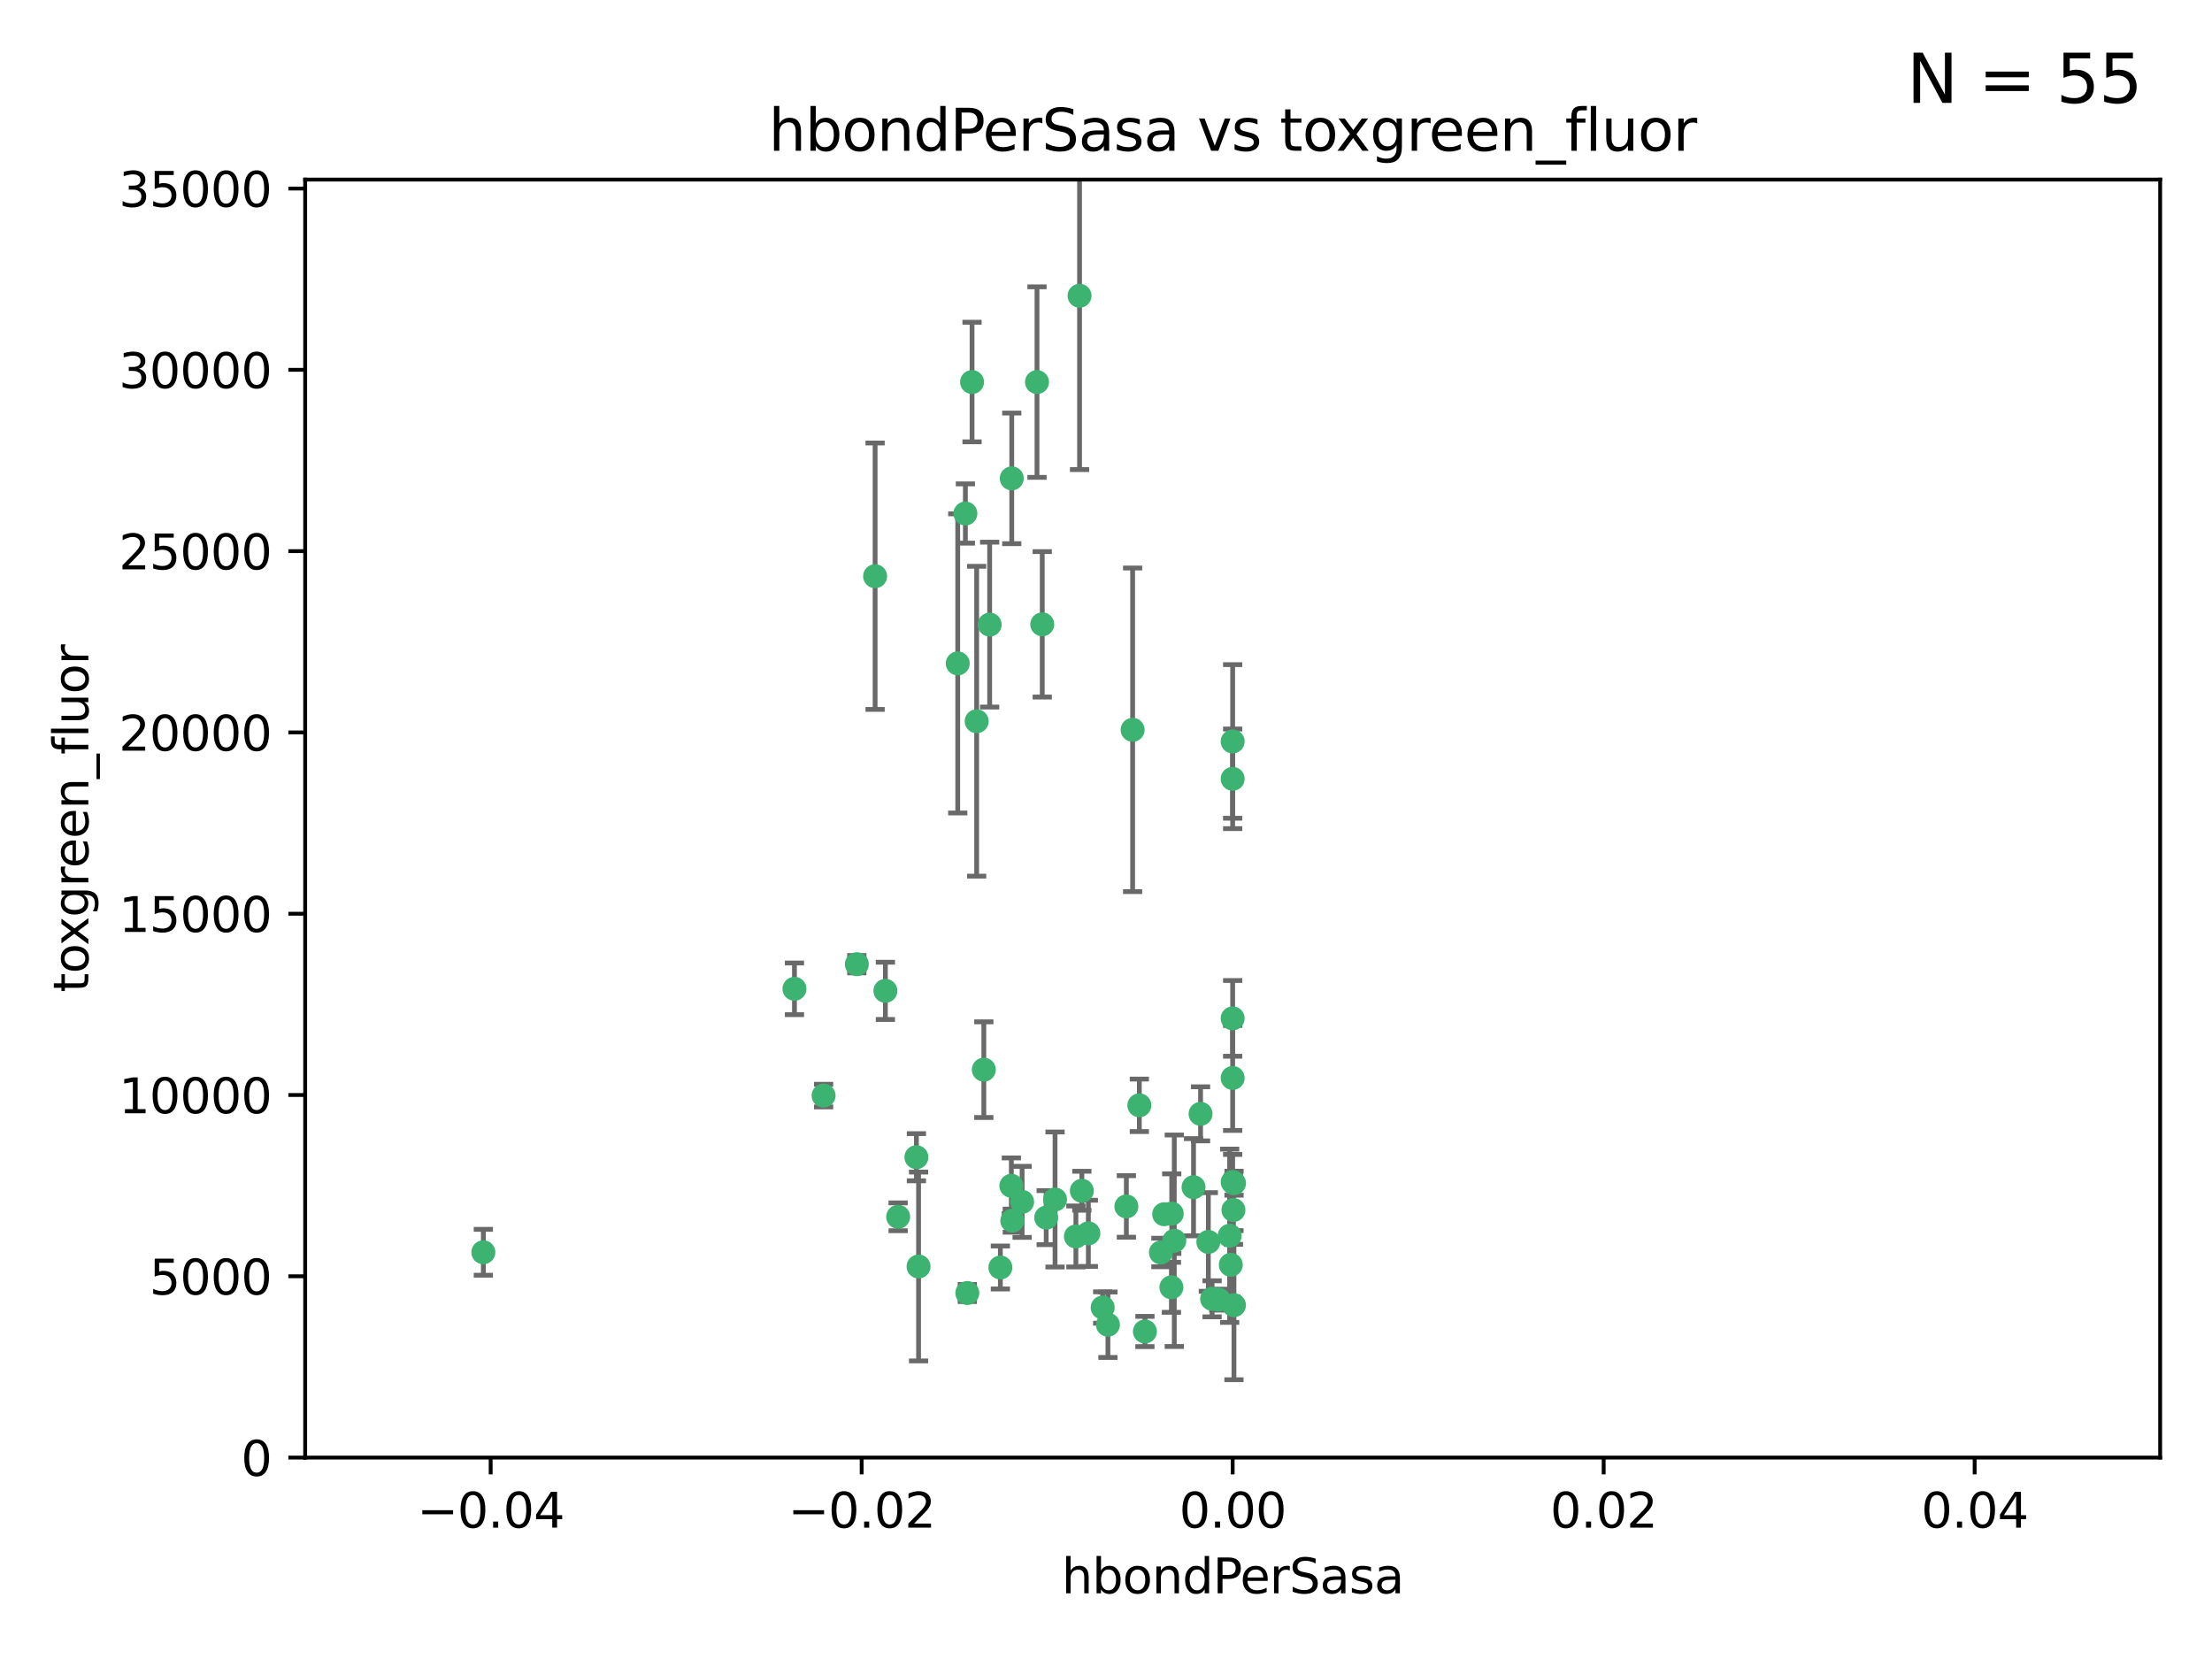 <?xml version="1.0" encoding="utf-8" standalone="no"?>
<!DOCTYPE svg PUBLIC "-//W3C//DTD SVG 1.1//EN"
  "http://www.w3.org/Graphics/SVG/1.1/DTD/svg11.dtd">
<svg xmlns:xlink="http://www.w3.org/1999/xlink" width="460.8pt" height="345.6pt" viewBox="0 0 460.8 345.6" xmlns="http://www.w3.org/2000/svg" version="1.1">
 <defs>
  <style type="text/css">*{stroke-linejoin: round; stroke-linecap: butt}</style>
 </defs>
 <g id="figure_1">
  <g id="patch_1">
   <path d="M 0 345.6 
L 460.8 345.6 
L 460.8 0 
L 0 0 
z
" style="fill: #ffffff"/>
  </g>
  <g id="axes_1">
   <g id="patch_2">
    <path d="M 63.571 303.64 
L 450 303.64 
L 450 37.411 
L 63.571 37.411 
z
" style="fill: #ffffff"/>
   </g>
   <g id="PathCollection_1">
    <defs>
     <path id="m00fb3d7ba0" d="M 0 1.118 
C 0.297 1.118 0.581 1 0.791 0.791 
C 1 0.581 1.118 0.297 1.118 0 
C 1.118 -0.297 1 -0.581 0.791 -0.791 
C 0.581 -1 0.297 -1.118 0 -1.118 
C -0.297 -1.118 -0.581 -1 -0.791 -0.791 
C -1 -0.581 -1.118 -0.297 -1.118 0 
C -1.118 0.297 -1 0.581 -0.791 0.791 
C -0.581 1 -0.297 1.118 0 1.118 
z
" style="stroke: #3cb371"/>
    </defs>
    <g clip-path="url(#pf00146cb17)">
     <use xlink:href="#m00fb3d7ba0" x="216.026" y="79.593" style="fill: #3cb371; stroke: #3cb371"/>
     <use xlink:href="#m00fb3d7ba0" x="224.89" y="61.614" style="fill: #3cb371; stroke: #3cb371"/>
     <use xlink:href="#m00fb3d7ba0" x="100.691" y="260.87" style="fill: #3cb371; stroke: #3cb371"/>
     <use xlink:href="#m00fb3d7ba0" x="206.164" y="130.114" style="fill: #3cb371; stroke: #3cb371"/>
     <use xlink:href="#m00fb3d7ba0" x="199.515" y="138.203" style="fill: #3cb371; stroke: #3cb371"/>
     <use xlink:href="#m00fb3d7ba0" x="201.107" y="106.972" style="fill: #3cb371; stroke: #3cb371"/>
     <use xlink:href="#m00fb3d7ba0" x="210.768" y="99.654" style="fill: #3cb371; stroke: #3cb371"/>
     <use xlink:href="#m00fb3d7ba0" x="241.838" y="260.914" style="fill: #3cb371; stroke: #3cb371"/>
     <use xlink:href="#m00fb3d7ba0" x="217.118" y="130.059" style="fill: #3cb371; stroke: #3cb371"/>
     <use xlink:href="#m00fb3d7ba0" x="202.496" y="79.585" style="fill: #3cb371; stroke: #3cb371"/>
     <use xlink:href="#m00fb3d7ba0" x="184.442" y="206.41" style="fill: #3cb371; stroke: #3cb371"/>
     <use xlink:href="#m00fb3d7ba0" x="182.301" y="120.034" style="fill: #3cb371; stroke: #3cb371"/>
     <use xlink:href="#m00fb3d7ba0" x="210.682" y="247.024" style="fill: #3cb371; stroke: #3cb371"/>
     <use xlink:href="#m00fb3d7ba0" x="165.501" y="205.988" style="fill: #3cb371; stroke: #3cb371"/>
     <use xlink:href="#m00fb3d7ba0" x="201.512" y="269.359" style="fill: #3cb371; stroke: #3cb371"/>
     <use xlink:href="#m00fb3d7ba0" x="244.095" y="252.825" style="fill: #3cb371; stroke: #3cb371"/>
     <use xlink:href="#m00fb3d7ba0" x="242.524" y="252.947" style="fill: #3cb371; stroke: #3cb371"/>
     <use xlink:href="#m00fb3d7ba0" x="190.904" y="241.067" style="fill: #3cb371; stroke: #3cb371"/>
     <use xlink:href="#m00fb3d7ba0" x="208.395" y="264.042" style="fill: #3cb371; stroke: #3cb371"/>
     <use xlink:href="#m00fb3d7ba0" x="237.346" y="230.255" style="fill: #3cb371; stroke: #3cb371"/>
     <use xlink:href="#m00fb3d7ba0" x="252.503" y="270.567" style="fill: #3cb371; stroke: #3cb371"/>
     <use xlink:href="#m00fb3d7ba0" x="256.948" y="252.069" style="fill: #3cb371; stroke: #3cb371"/>
     <use xlink:href="#m00fb3d7ba0" x="219.786" y="249.877" style="fill: #3cb371; stroke: #3cb371"/>
     <use xlink:href="#m00fb3d7ba0" x="244.027" y="268.169" style="fill: #3cb371; stroke: #3cb371"/>
     <use xlink:href="#m00fb3d7ba0" x="256.397" y="263.481" style="fill: #3cb371; stroke: #3cb371"/>
     <use xlink:href="#m00fb3d7ba0" x="238.508" y="277.375" style="fill: #3cb371; stroke: #3cb371"/>
     <use xlink:href="#m00fb3d7ba0" x="234.644" y="251.323" style="fill: #3cb371; stroke: #3cb371"/>
     <use xlink:href="#m00fb3d7ba0" x="253.875" y="270.746" style="fill: #3cb371; stroke: #3cb371"/>
     <use xlink:href="#m00fb3d7ba0" x="229.709" y="272.382" style="fill: #3cb371; stroke: #3cb371"/>
     <use xlink:href="#m00fb3d7ba0" x="204.948" y="222.83" style="fill: #3cb371; stroke: #3cb371"/>
     <use xlink:href="#m00fb3d7ba0" x="191.354" y="263.833" style="fill: #3cb371; stroke: #3cb371"/>
     <use xlink:href="#m00fb3d7ba0" x="212.925" y="250.369" style="fill: #3cb371; stroke: #3cb371"/>
     <use xlink:href="#m00fb3d7ba0" x="203.457" y="150.246" style="fill: #3cb371; stroke: #3cb371"/>
     <use xlink:href="#m00fb3d7ba0" x="244.625" y="258.47" style="fill: #3cb371; stroke: #3cb371"/>
     <use xlink:href="#m00fb3d7ba0" x="178.492" y="200.861" style="fill: #3cb371; stroke: #3cb371"/>
     <use xlink:href="#m00fb3d7ba0" x="217.943" y="253.655" style="fill: #3cb371; stroke: #3cb371"/>
     <use xlink:href="#m00fb3d7ba0" x="187.102" y="253.482" style="fill: #3cb371; stroke: #3cb371"/>
     <use xlink:href="#m00fb3d7ba0" x="235.946" y="152.035" style="fill: #3cb371; stroke: #3cb371"/>
     <use xlink:href="#m00fb3d7ba0" x="230.801" y="275.967" style="fill: #3cb371; stroke: #3cb371"/>
     <use xlink:href="#m00fb3d7ba0" x="256.786" y="212.147" style="fill: #3cb371; stroke: #3cb371"/>
     <use xlink:href="#m00fb3d7ba0" x="224.129" y="257.576" style="fill: #3cb371; stroke: #3cb371"/>
     <use xlink:href="#m00fb3d7ba0" x="225.369" y="248.058" style="fill: #3cb371; stroke: #3cb371"/>
     <use xlink:href="#m00fb3d7ba0" x="257.056" y="271.896" style="fill: #3cb371; stroke: #3cb371"/>
     <use xlink:href="#m00fb3d7ba0" x="226.725" y="256.929" style="fill: #3cb371; stroke: #3cb371"/>
     <use xlink:href="#m00fb3d7ba0" x="256.786" y="224.561" style="fill: #3cb371; stroke: #3cb371"/>
     <use xlink:href="#m00fb3d7ba0" x="210.881" y="254.285" style="fill: #3cb371; stroke: #3cb371"/>
     <use xlink:href="#m00fb3d7ba0" x="256.159" y="257.429" style="fill: #3cb371; stroke: #3cb371"/>
     <use xlink:href="#m00fb3d7ba0" x="250.099" y="232.035" style="fill: #3cb371; stroke: #3cb371"/>
     <use xlink:href="#m00fb3d7ba0" x="256.786" y="154.457" style="fill: #3cb371; stroke: #3cb371"/>
     <use xlink:href="#m00fb3d7ba0" x="251.718" y="258.72" style="fill: #3cb371; stroke: #3cb371"/>
     <use xlink:href="#m00fb3d7ba0" x="256.786" y="246.235" style="fill: #3cb371; stroke: #3cb371"/>
     <use xlink:href="#m00fb3d7ba0" x="248.636" y="247.319" style="fill: #3cb371; stroke: #3cb371"/>
     <use xlink:href="#m00fb3d7ba0" x="257.069" y="246.485" style="fill: #3cb371; stroke: #3cb371"/>
     <use xlink:href="#m00fb3d7ba0" x="171.569" y="228.234" style="fill: #3cb371; stroke: #3cb371"/>
     <use xlink:href="#m00fb3d7ba0" x="256.786" y="162.243" style="fill: #3cb371; stroke: #3cb371"/>
    </g>
   </g>
   <g id="matplotlib.axis_1">
    <g id="xtick_1">
     <g id="line2d_1">
      <defs>
       <path id="m44a593a94a" d="M 0 0 
L 0 3.5 
" style="stroke: #000000; stroke-width: 0.8"/>
      </defs>
      <g>
       <use xlink:href="#m44a593a94a" x="102.214" y="303.64" style="stroke: #000000; stroke-width: 0.8"/>
      </g>
     </g>
     <g id="text_1">
      <!-- −0.04 -->
      <g transform="translate(86.891 318.238)scale(0.1 -0.1)">
       <defs>
        <path id="DejaVuSans-2212" d="M 678 2272 
L 4684 2272 
L 4684 1741 
L 678 1741 
L 678 2272 
z
" transform="scale(0.016)"/>
        <path id="DejaVuSans-30" d="M 2034 4250 
Q 1547 4250 1301 3770 
Q 1056 3291 1056 2328 
Q 1056 1369 1301 889 
Q 1547 409 2034 409 
Q 2525 409 2770 889 
Q 3016 1369 3016 2328 
Q 3016 3291 2770 3770 
Q 2525 4250 2034 4250 
z
M 2034 4750 
Q 2819 4750 3233 4129 
Q 3647 3509 3647 2328 
Q 3647 1150 3233 529 
Q 2819 -91 2034 -91 
Q 1250 -91 836 529 
Q 422 1150 422 2328 
Q 422 3509 836 4129 
Q 1250 4750 2034 4750 
z
" transform="scale(0.016)"/>
        <path id="DejaVuSans-2e" d="M 684 794 
L 1344 794 
L 1344 0 
L 684 0 
L 684 794 
z
" transform="scale(0.016)"/>
        <path id="DejaVuSans-34" d="M 2419 4116 
L 825 1625 
L 2419 1625 
L 2419 4116 
z
M 2253 4666 
L 3047 4666 
L 3047 1625 
L 3713 1625 
L 3713 1100 
L 3047 1100 
L 3047 0 
L 2419 0 
L 2419 1100 
L 313 1100 
L 313 1709 
L 2253 4666 
z
" transform="scale(0.016)"/>
       </defs>
       <use xlink:href="#DejaVuSans-2212"/>
       <use xlink:href="#DejaVuSans-30" x="83.789"/>
       <use xlink:href="#DejaVuSans-2e" x="147.412"/>
       <use xlink:href="#DejaVuSans-30" x="179.199"/>
       <use xlink:href="#DejaVuSans-34" x="242.822"/>
      </g>
     </g>
    </g>
    <g id="xtick_2">
     <g id="line2d_2">
      <g>
       <use xlink:href="#m44a593a94a" x="179.5" y="303.64" style="stroke: #000000; stroke-width: 0.8"/>
      </g>
     </g>
     <g id="text_2">
      <!-- −0.02 -->
      <g transform="translate(164.177 318.238)scale(0.1 -0.1)">
       <defs>
        <path id="DejaVuSans-32" d="M 1228 531 
L 3431 531 
L 3431 0 
L 469 0 
L 469 531 
Q 828 903 1448 1529 
Q 2069 2156 2228 2338 
Q 2531 2678 2651 2914 
Q 2772 3150 2772 3378 
Q 2772 3750 2511 3984 
Q 2250 4219 1831 4219 
Q 1534 4219 1204 4116 
Q 875 4013 500 3803 
L 500 4441 
Q 881 4594 1212 4672 
Q 1544 4750 1819 4750 
Q 2544 4750 2975 4387 
Q 3406 4025 3406 3419 
Q 3406 3131 3298 2873 
Q 3191 2616 2906 2266 
Q 2828 2175 2409 1742 
Q 1991 1309 1228 531 
z
" transform="scale(0.016)"/>
       </defs>
       <use xlink:href="#DejaVuSans-2212"/>
       <use xlink:href="#DejaVuSans-30" x="83.789"/>
       <use xlink:href="#DejaVuSans-2e" x="147.412"/>
       <use xlink:href="#DejaVuSans-30" x="179.199"/>
       <use xlink:href="#DejaVuSans-32" x="242.822"/>
      </g>
     </g>
    </g>
    <g id="xtick_3">
     <g id="line2d_3">
      <g>
       <use xlink:href="#m44a593a94a" x="256.786" y="303.64" style="stroke: #000000; stroke-width: 0.8"/>
      </g>
     </g>
     <g id="text_3">
      <!-- 0.00 -->
      <g transform="translate(245.653 318.238)scale(0.1 -0.1)">
       <use xlink:href="#DejaVuSans-30"/>
       <use xlink:href="#DejaVuSans-2e" x="63.623"/>
       <use xlink:href="#DejaVuSans-30" x="95.41"/>
       <use xlink:href="#DejaVuSans-30" x="159.033"/>
      </g>
     </g>
    </g>
    <g id="xtick_4">
     <g id="line2d_4">
      <g>
       <use xlink:href="#m44a593a94a" x="334.071" y="303.64" style="stroke: #000000; stroke-width: 0.8"/>
      </g>
     </g>
     <g id="text_4">
      <!-- 0.02 -->
      <g transform="translate(322.939 318.238)scale(0.1 -0.1)">
       <use xlink:href="#DejaVuSans-30"/>
       <use xlink:href="#DejaVuSans-2e" x="63.623"/>
       <use xlink:href="#DejaVuSans-30" x="95.41"/>
       <use xlink:href="#DejaVuSans-32" x="159.033"/>
      </g>
     </g>
    </g>
    <g id="xtick_5">
     <g id="line2d_5">
      <g>
       <use xlink:href="#m44a593a94a" x="411.357" y="303.64" style="stroke: #000000; stroke-width: 0.8"/>
      </g>
     </g>
     <g id="text_5">
      <!-- 0.04 -->
      <g transform="translate(400.224 318.238)scale(0.1 -0.1)">
       <use xlink:href="#DejaVuSans-30"/>
       <use xlink:href="#DejaVuSans-2e" x="63.623"/>
       <use xlink:href="#DejaVuSans-30" x="95.41"/>
       <use xlink:href="#DejaVuSans-34" x="159.033"/>
      </g>
     </g>
    </g>
    <g id="text_6">
     <!-- hbondPerSasa -->
     <g transform="translate(221.168 331.917)scale(0.1 -0.1)">
      <defs>
       <path id="DejaVuSans-68" d="M 3513 2113 
L 3513 0 
L 2938 0 
L 2938 2094 
Q 2938 2591 2744 2837 
Q 2550 3084 2163 3084 
Q 1697 3084 1428 2787 
Q 1159 2491 1159 1978 
L 1159 0 
L 581 0 
L 581 4863 
L 1159 4863 
L 1159 2956 
Q 1366 3272 1645 3428 
Q 1925 3584 2291 3584 
Q 2894 3584 3203 3211 
Q 3513 2838 3513 2113 
z
" transform="scale(0.016)"/>
       <path id="DejaVuSans-62" d="M 3116 1747 
Q 3116 2381 2855 2742 
Q 2594 3103 2138 3103 
Q 1681 3103 1420 2742 
Q 1159 2381 1159 1747 
Q 1159 1113 1420 752 
Q 1681 391 2138 391 
Q 2594 391 2855 752 
Q 3116 1113 3116 1747 
z
M 1159 2969 
Q 1341 3281 1617 3432 
Q 1894 3584 2278 3584 
Q 2916 3584 3314 3078 
Q 3713 2572 3713 1747 
Q 3713 922 3314 415 
Q 2916 -91 2278 -91 
Q 1894 -91 1617 61 
Q 1341 213 1159 525 
L 1159 0 
L 581 0 
L 581 4863 
L 1159 4863 
L 1159 2969 
z
" transform="scale(0.016)"/>
       <path id="DejaVuSans-6f" d="M 1959 3097 
Q 1497 3097 1228 2736 
Q 959 2375 959 1747 
Q 959 1119 1226 758 
Q 1494 397 1959 397 
Q 2419 397 2687 759 
Q 2956 1122 2956 1747 
Q 2956 2369 2687 2733 
Q 2419 3097 1959 3097 
z
M 1959 3584 
Q 2709 3584 3137 3096 
Q 3566 2609 3566 1747 
Q 3566 888 3137 398 
Q 2709 -91 1959 -91 
Q 1206 -91 779 398 
Q 353 888 353 1747 
Q 353 2609 779 3096 
Q 1206 3584 1959 3584 
z
" transform="scale(0.016)"/>
       <path id="DejaVuSans-6e" d="M 3513 2113 
L 3513 0 
L 2938 0 
L 2938 2094 
Q 2938 2591 2744 2837 
Q 2550 3084 2163 3084 
Q 1697 3084 1428 2787 
Q 1159 2491 1159 1978 
L 1159 0 
L 581 0 
L 581 3500 
L 1159 3500 
L 1159 2956 
Q 1366 3272 1645 3428 
Q 1925 3584 2291 3584 
Q 2894 3584 3203 3211 
Q 3513 2838 3513 2113 
z
" transform="scale(0.016)"/>
       <path id="DejaVuSans-64" d="M 2906 2969 
L 2906 4863 
L 3481 4863 
L 3481 0 
L 2906 0 
L 2906 525 
Q 2725 213 2448 61 
Q 2172 -91 1784 -91 
Q 1150 -91 751 415 
Q 353 922 353 1747 
Q 353 2572 751 3078 
Q 1150 3584 1784 3584 
Q 2172 3584 2448 3432 
Q 2725 3281 2906 2969 
z
M 947 1747 
Q 947 1113 1208 752 
Q 1469 391 1925 391 
Q 2381 391 2643 752 
Q 2906 1113 2906 1747 
Q 2906 2381 2643 2742 
Q 2381 3103 1925 3103 
Q 1469 3103 1208 2742 
Q 947 2381 947 1747 
z
" transform="scale(0.016)"/>
       <path id="DejaVuSans-50" d="M 1259 4147 
L 1259 2394 
L 2053 2394 
Q 2494 2394 2734 2622 
Q 2975 2850 2975 3272 
Q 2975 3691 2734 3919 
Q 2494 4147 2053 4147 
L 1259 4147 
z
M 628 4666 
L 2053 4666 
Q 2838 4666 3239 4311 
Q 3641 3956 3641 3272 
Q 3641 2581 3239 2228 
Q 2838 1875 2053 1875 
L 1259 1875 
L 1259 0 
L 628 0 
L 628 4666 
z
" transform="scale(0.016)"/>
       <path id="DejaVuSans-65" d="M 3597 1894 
L 3597 1613 
L 953 1613 
Q 991 1019 1311 708 
Q 1631 397 2203 397 
Q 2534 397 2845 478 
Q 3156 559 3463 722 
L 3463 178 
Q 3153 47 2828 -22 
Q 2503 -91 2169 -91 
Q 1331 -91 842 396 
Q 353 884 353 1716 
Q 353 2575 817 3079 
Q 1281 3584 2069 3584 
Q 2775 3584 3186 3129 
Q 3597 2675 3597 1894 
z
M 3022 2063 
Q 3016 2534 2758 2815 
Q 2500 3097 2075 3097 
Q 1594 3097 1305 2825 
Q 1016 2553 972 2059 
L 3022 2063 
z
" transform="scale(0.016)"/>
       <path id="DejaVuSans-72" d="M 2631 2963 
Q 2534 3019 2420 3045 
Q 2306 3072 2169 3072 
Q 1681 3072 1420 2755 
Q 1159 2438 1159 1844 
L 1159 0 
L 581 0 
L 581 3500 
L 1159 3500 
L 1159 2956 
Q 1341 3275 1631 3429 
Q 1922 3584 2338 3584 
Q 2397 3584 2469 3576 
Q 2541 3569 2628 3553 
L 2631 2963 
z
" transform="scale(0.016)"/>
       <path id="DejaVuSans-53" d="M 3425 4513 
L 3425 3897 
Q 3066 4069 2747 4153 
Q 2428 4238 2131 4238 
Q 1616 4238 1336 4038 
Q 1056 3838 1056 3469 
Q 1056 3159 1242 3001 
Q 1428 2844 1947 2747 
L 2328 2669 
Q 3034 2534 3370 2195 
Q 3706 1856 3706 1288 
Q 3706 609 3251 259 
Q 2797 -91 1919 -91 
Q 1588 -91 1214 -16 
Q 841 59 441 206 
L 441 856 
Q 825 641 1194 531 
Q 1563 422 1919 422 
Q 2459 422 2753 634 
Q 3047 847 3047 1241 
Q 3047 1584 2836 1778 
Q 2625 1972 2144 2069 
L 1759 2144 
Q 1053 2284 737 2584 
Q 422 2884 422 3419 
Q 422 4038 858 4394 
Q 1294 4750 2059 4750 
Q 2388 4750 2728 4690 
Q 3069 4631 3425 4513 
z
" transform="scale(0.016)"/>
       <path id="DejaVuSans-61" d="M 2194 1759 
Q 1497 1759 1228 1600 
Q 959 1441 959 1056 
Q 959 750 1161 570 
Q 1363 391 1709 391 
Q 2188 391 2477 730 
Q 2766 1069 2766 1631 
L 2766 1759 
L 2194 1759 
z
M 3341 1997 
L 3341 0 
L 2766 0 
L 2766 531 
Q 2569 213 2275 61 
Q 1981 -91 1556 -91 
Q 1019 -91 701 211 
Q 384 513 384 1019 
Q 384 1609 779 1909 
Q 1175 2209 1959 2209 
L 2766 2209 
L 2766 2266 
Q 2766 2663 2505 2880 
Q 2244 3097 1772 3097 
Q 1472 3097 1187 3025 
Q 903 2953 641 2809 
L 641 3341 
Q 956 3463 1253 3523 
Q 1550 3584 1831 3584 
Q 2591 3584 2966 3190 
Q 3341 2797 3341 1997 
z
" transform="scale(0.016)"/>
       <path id="DejaVuSans-73" d="M 2834 3397 
L 2834 2853 
Q 2591 2978 2328 3040 
Q 2066 3103 1784 3103 
Q 1356 3103 1142 2972 
Q 928 2841 928 2578 
Q 928 2378 1081 2264 
Q 1234 2150 1697 2047 
L 1894 2003 
Q 2506 1872 2764 1633 
Q 3022 1394 3022 966 
Q 3022 478 2636 193 
Q 2250 -91 1575 -91 
Q 1294 -91 989 -36 
Q 684 19 347 128 
L 347 722 
Q 666 556 975 473 
Q 1284 391 1588 391 
Q 1994 391 2212 530 
Q 2431 669 2431 922 
Q 2431 1156 2273 1281 
Q 2116 1406 1581 1522 
L 1381 1569 
Q 847 1681 609 1914 
Q 372 2147 372 2553 
Q 372 3047 722 3315 
Q 1072 3584 1716 3584 
Q 2034 3584 2315 3537 
Q 2597 3491 2834 3397 
z
" transform="scale(0.016)"/>
      </defs>
      <use xlink:href="#DejaVuSans-68"/>
      <use xlink:href="#DejaVuSans-62" x="63.379"/>
      <use xlink:href="#DejaVuSans-6f" x="126.855"/>
      <use xlink:href="#DejaVuSans-6e" x="188.037"/>
      <use xlink:href="#DejaVuSans-64" x="251.416"/>
      <use xlink:href="#DejaVuSans-50" x="314.893"/>
      <use xlink:href="#DejaVuSans-65" x="371.57"/>
      <use xlink:href="#DejaVuSans-72" x="433.094"/>
      <use xlink:href="#DejaVuSans-53" x="474.207"/>
      <use xlink:href="#DejaVuSans-61" x="537.684"/>
      <use xlink:href="#DejaVuSans-73" x="598.963"/>
      <use xlink:href="#DejaVuSans-61" x="651.062"/>
     </g>
    </g>
   </g>
   <g id="matplotlib.axis_2">
    <g id="ytick_1">
     <g id="line2d_6">
      <defs>
       <path id="me28402df57" d="M 0 0 
L -3.5 0 
" style="stroke: #000000; stroke-width: 0.8"/>
      </defs>
      <g>
       <use xlink:href="#me28402df57" x="63.571" y="303.64" style="stroke: #000000; stroke-width: 0.8"/>
      </g>
     </g>
     <g id="text_7">
      <!-- 0 -->
      <g transform="translate(50.209 307.439)scale(0.1 -0.1)">
       <use xlink:href="#DejaVuSans-30"/>
      </g>
     </g>
    </g>
    <g id="ytick_2">
     <g id="line2d_7">
      <g>
       <use xlink:href="#me28402df57" x="63.571" y="265.874" style="stroke: #000000; stroke-width: 0.8"/>
      </g>
     </g>
     <g id="text_8">
      <!-- 5000 -->
      <g transform="translate(31.121 269.673)scale(0.1 -0.1)">
       <defs>
        <path id="DejaVuSans-35" d="M 691 4666 
L 3169 4666 
L 3169 4134 
L 1269 4134 
L 1269 2991 
Q 1406 3038 1543 3061 
Q 1681 3084 1819 3084 
Q 2600 3084 3056 2656 
Q 3513 2228 3513 1497 
Q 3513 744 3044 326 
Q 2575 -91 1722 -91 
Q 1428 -91 1123 -41 
Q 819 9 494 109 
L 494 744 
Q 775 591 1075 516 
Q 1375 441 1709 441 
Q 2250 441 2565 725 
Q 2881 1009 2881 1497 
Q 2881 1984 2565 2268 
Q 2250 2553 1709 2553 
Q 1456 2553 1204 2497 
Q 953 2441 691 2322 
L 691 4666 
z
" transform="scale(0.016)"/>
       </defs>
       <use xlink:href="#DejaVuSans-35"/>
       <use xlink:href="#DejaVuSans-30" x="63.623"/>
       <use xlink:href="#DejaVuSans-30" x="127.246"/>
       <use xlink:href="#DejaVuSans-30" x="190.869"/>
      </g>
     </g>
    </g>
    <g id="ytick_3">
     <g id="line2d_8">
      <g>
       <use xlink:href="#me28402df57" x="63.571" y="228.108" style="stroke: #000000; stroke-width: 0.8"/>
      </g>
     </g>
     <g id="text_9">
      <!-- 10000 -->
      <g transform="translate(24.759 231.907)scale(0.1 -0.1)">
       <defs>
        <path id="DejaVuSans-31" d="M 794 531 
L 1825 531 
L 1825 4091 
L 703 3866 
L 703 4441 
L 1819 4666 
L 2450 4666 
L 2450 531 
L 3481 531 
L 3481 0 
L 794 0 
L 794 531 
z
" transform="scale(0.016)"/>
       </defs>
       <use xlink:href="#DejaVuSans-31"/>
       <use xlink:href="#DejaVuSans-30" x="63.623"/>
       <use xlink:href="#DejaVuSans-30" x="127.246"/>
       <use xlink:href="#DejaVuSans-30" x="190.869"/>
       <use xlink:href="#DejaVuSans-30" x="254.492"/>
      </g>
     </g>
    </g>
    <g id="ytick_4">
     <g id="line2d_9">
      <g>
       <use xlink:href="#me28402df57" x="63.571" y="190.342" style="stroke: #000000; stroke-width: 0.8"/>
      </g>
     </g>
     <g id="text_10">
      <!-- 15000 -->
      <g transform="translate(24.759 194.141)scale(0.1 -0.1)">
       <use xlink:href="#DejaVuSans-31"/>
       <use xlink:href="#DejaVuSans-35" x="63.623"/>
       <use xlink:href="#DejaVuSans-30" x="127.246"/>
       <use xlink:href="#DejaVuSans-30" x="190.869"/>
       <use xlink:href="#DejaVuSans-30" x="254.492"/>
      </g>
     </g>
    </g>
    <g id="ytick_5">
     <g id="line2d_10">
      <g>
       <use xlink:href="#me28402df57" x="63.571" y="152.576" style="stroke: #000000; stroke-width: 0.8"/>
      </g>
     </g>
     <g id="text_11">
      <!-- 20000 -->
      <g transform="translate(24.759 156.375)scale(0.1 -0.1)">
       <use xlink:href="#DejaVuSans-32"/>
       <use xlink:href="#DejaVuSans-30" x="63.623"/>
       <use xlink:href="#DejaVuSans-30" x="127.246"/>
       <use xlink:href="#DejaVuSans-30" x="190.869"/>
       <use xlink:href="#DejaVuSans-30" x="254.492"/>
      </g>
     </g>
    </g>
    <g id="ytick_6">
     <g id="line2d_11">
      <g>
       <use xlink:href="#me28402df57" x="63.571" y="114.81" style="stroke: #000000; stroke-width: 0.8"/>
      </g>
     </g>
     <g id="text_12">
      <!-- 25000 -->
      <g transform="translate(24.759 118.609)scale(0.1 -0.1)">
       <use xlink:href="#DejaVuSans-32"/>
       <use xlink:href="#DejaVuSans-35" x="63.623"/>
       <use xlink:href="#DejaVuSans-30" x="127.246"/>
       <use xlink:href="#DejaVuSans-30" x="190.869"/>
       <use xlink:href="#DejaVuSans-30" x="254.492"/>
      </g>
     </g>
    </g>
    <g id="ytick_7">
     <g id="line2d_12">
      <g>
       <use xlink:href="#me28402df57" x="63.571" y="77.044" style="stroke: #000000; stroke-width: 0.8"/>
      </g>
     </g>
     <g id="text_13">
      <!-- 30000 -->
      <g transform="translate(24.759 80.844)scale(0.1 -0.1)">
       <defs>
        <path id="DejaVuSans-33" d="M 2597 2516 
Q 3050 2419 3304 2112 
Q 3559 1806 3559 1356 
Q 3559 666 3084 287 
Q 2609 -91 1734 -91 
Q 1441 -91 1130 -33 
Q 819 25 488 141 
L 488 750 
Q 750 597 1062 519 
Q 1375 441 1716 441 
Q 2309 441 2620 675 
Q 2931 909 2931 1356 
Q 2931 1769 2642 2001 
Q 2353 2234 1838 2234 
L 1294 2234 
L 1294 2753 
L 1863 2753 
Q 2328 2753 2575 2939 
Q 2822 3125 2822 3475 
Q 2822 3834 2567 4026 
Q 2313 4219 1838 4219 
Q 1578 4219 1281 4162 
Q 984 4106 628 3988 
L 628 4550 
Q 988 4650 1302 4700 
Q 1616 4750 1894 4750 
Q 2613 4750 3031 4423 
Q 3450 4097 3450 3541 
Q 3450 3153 3228 2886 
Q 3006 2619 2597 2516 
z
" transform="scale(0.016)"/>
       </defs>
       <use xlink:href="#DejaVuSans-33"/>
       <use xlink:href="#DejaVuSans-30" x="63.623"/>
       <use xlink:href="#DejaVuSans-30" x="127.246"/>
       <use xlink:href="#DejaVuSans-30" x="190.869"/>
       <use xlink:href="#DejaVuSans-30" x="254.492"/>
      </g>
     </g>
    </g>
    <g id="ytick_8">
     <g id="line2d_13">
      <g>
       <use xlink:href="#me28402df57" x="63.571" y="39.278" style="stroke: #000000; stroke-width: 0.8"/>
      </g>
     </g>
     <g id="text_14">
      <!-- 35000 -->
      <g transform="translate(24.759 43.078)scale(0.1 -0.1)">
       <use xlink:href="#DejaVuSans-33"/>
       <use xlink:href="#DejaVuSans-35" x="63.623"/>
       <use xlink:href="#DejaVuSans-30" x="127.246"/>
       <use xlink:href="#DejaVuSans-30" x="190.869"/>
       <use xlink:href="#DejaVuSans-30" x="254.492"/>
      </g>
     </g>
    </g>
    <g id="text_15">
     <!-- toxgreen_fluor -->
     <g transform="translate(18.401 206.72)rotate(-90)scale(0.1 -0.1)">
      <defs>
       <path id="DejaVuSans-74" d="M 1172 4494 
L 1172 3500 
L 2356 3500 
L 2356 3053 
L 1172 3053 
L 1172 1153 
Q 1172 725 1289 603 
Q 1406 481 1766 481 
L 2356 481 
L 2356 0 
L 1766 0 
Q 1100 0 847 248 
Q 594 497 594 1153 
L 594 3053 
L 172 3053 
L 172 3500 
L 594 3500 
L 594 4494 
L 1172 4494 
z
" transform="scale(0.016)"/>
       <path id="DejaVuSans-78" d="M 3513 3500 
L 2247 1797 
L 3578 0 
L 2900 0 
L 1881 1375 
L 863 0 
L 184 0 
L 1544 1831 
L 300 3500 
L 978 3500 
L 1906 2253 
L 2834 3500 
L 3513 3500 
z
" transform="scale(0.016)"/>
       <path id="DejaVuSans-67" d="M 2906 1791 
Q 2906 2416 2648 2759 
Q 2391 3103 1925 3103 
Q 1463 3103 1205 2759 
Q 947 2416 947 1791 
Q 947 1169 1205 825 
Q 1463 481 1925 481 
Q 2391 481 2648 825 
Q 2906 1169 2906 1791 
z
M 3481 434 
Q 3481 -459 3084 -895 
Q 2688 -1331 1869 -1331 
Q 1566 -1331 1297 -1286 
Q 1028 -1241 775 -1147 
L 775 -588 
Q 1028 -725 1275 -790 
Q 1522 -856 1778 -856 
Q 2344 -856 2625 -561 
Q 2906 -266 2906 331 
L 2906 616 
Q 2728 306 2450 153 
Q 2172 0 1784 0 
Q 1141 0 747 490 
Q 353 981 353 1791 
Q 353 2603 747 3093 
Q 1141 3584 1784 3584 
Q 2172 3584 2450 3431 
Q 2728 3278 2906 2969 
L 2906 3500 
L 3481 3500 
L 3481 434 
z
" transform="scale(0.016)"/>
       <path id="DejaVuSans-5f" d="M 3263 -1063 
L 3263 -1509 
L -63 -1509 
L -63 -1063 
L 3263 -1063 
z
" transform="scale(0.016)"/>
       <path id="DejaVuSans-66" d="M 2375 4863 
L 2375 4384 
L 1825 4384 
Q 1516 4384 1395 4259 
Q 1275 4134 1275 3809 
L 1275 3500 
L 2222 3500 
L 2222 3053 
L 1275 3053 
L 1275 0 
L 697 0 
L 697 3053 
L 147 3053 
L 147 3500 
L 697 3500 
L 697 3744 
Q 697 4328 969 4595 
Q 1241 4863 1831 4863 
L 2375 4863 
z
" transform="scale(0.016)"/>
       <path id="DejaVuSans-6c" d="M 603 4863 
L 1178 4863 
L 1178 0 
L 603 0 
L 603 4863 
z
" transform="scale(0.016)"/>
       <path id="DejaVuSans-75" d="M 544 1381 
L 544 3500 
L 1119 3500 
L 1119 1403 
Q 1119 906 1312 657 
Q 1506 409 1894 409 
Q 2359 409 2629 706 
Q 2900 1003 2900 1516 
L 2900 3500 
L 3475 3500 
L 3475 0 
L 2900 0 
L 2900 538 
Q 2691 219 2414 64 
Q 2138 -91 1772 -91 
Q 1169 -91 856 284 
Q 544 659 544 1381 
z
M 1991 3584 
L 1991 3584 
z
" transform="scale(0.016)"/>
      </defs>
      <use xlink:href="#DejaVuSans-74"/>
      <use xlink:href="#DejaVuSans-6f" x="39.209"/>
      <use xlink:href="#DejaVuSans-78" x="97.266"/>
      <use xlink:href="#DejaVuSans-67" x="156.445"/>
      <use xlink:href="#DejaVuSans-72" x="219.922"/>
      <use xlink:href="#DejaVuSans-65" x="258.785"/>
      <use xlink:href="#DejaVuSans-65" x="320.309"/>
      <use xlink:href="#DejaVuSans-6e" x="381.832"/>
      <use xlink:href="#DejaVuSans-5f" x="445.211"/>
      <use xlink:href="#DejaVuSans-66" x="495.211"/>
      <use xlink:href="#DejaVuSans-6c" x="530.416"/>
      <use xlink:href="#DejaVuSans-75" x="558.199"/>
      <use xlink:href="#DejaVuSans-6f" x="621.578"/>
      <use xlink:href="#DejaVuSans-72" x="682.76"/>
     </g>
    </g>
   </g>
   <g id="LineCollection_1">
    <path d="M 216.026 99.437 
L 216.026 59.75 
" clip-path="url(#pf00146cb17)" style="fill: none; stroke: #696969"/>
    <path d="M 224.89 97.825 
L 224.89 25.402 
" clip-path="url(#pf00146cb17)" style="fill: none; stroke: #696969"/>
    <path d="M 100.691 265.648 
L 100.691 256.093 
" clip-path="url(#pf00146cb17)" style="fill: none; stroke: #696969"/>
    <path d="M 206.164 147.286 
L 206.164 112.943 
" clip-path="url(#pf00146cb17)" style="fill: none; stroke: #696969"/>
    <path d="M 199.515 169.362 
L 199.515 107.043 
" clip-path="url(#pf00146cb17)" style="fill: none; stroke: #696969"/>
    <path d="M 201.107 113.147 
L 201.107 100.797 
" clip-path="url(#pf00146cb17)" style="fill: none; stroke: #696969"/>
    <path d="M 210.768 113.257 
L 210.768 86.051 
" clip-path="url(#pf00146cb17)" style="fill: none; stroke: #696969"/>
    <path d="M 241.838 263.886 
L 241.838 257.941 
" clip-path="url(#pf00146cb17)" style="fill: none; stroke: #696969"/>
    <path d="M 217.118 145.209 
L 217.118 114.909 
" clip-path="url(#pf00146cb17)" style="fill: none; stroke: #696969"/>
    <path d="M 202.496 92.04 
L 202.496 67.13 
" clip-path="url(#pf00146cb17)" style="fill: none; stroke: #696969"/>
    <path d="M 184.442 212.375 
L 184.442 200.445 
" clip-path="url(#pf00146cb17)" style="fill: none; stroke: #696969"/>
    <path d="M 182.301 147.781 
L 182.301 92.287 
" clip-path="url(#pf00146cb17)" style="fill: none; stroke: #696969"/>
    <path d="M 210.682 252.829 
L 210.682 241.22 
" clip-path="url(#pf00146cb17)" style="fill: none; stroke: #696969"/>
    <path d="M 165.501 211.368 
L 165.501 200.608 
" clip-path="url(#pf00146cb17)" style="fill: none; stroke: #696969"/>
    <path d="M 201.512 271.136 
L 201.512 267.583 
" clip-path="url(#pf00146cb17)" style="fill: none; stroke: #696969"/>
    <path d="M 244.095 261.12 
L 244.095 244.53 
" clip-path="url(#pf00146cb17)" style="fill: none; stroke: #696969"/>
    <path d="M 242.524 253.886 
L 242.524 252.007 
" clip-path="url(#pf00146cb17)" style="fill: none; stroke: #696969"/>
    <path d="M 190.904 245.981 
L 190.904 236.153 
" clip-path="url(#pf00146cb17)" style="fill: none; stroke: #696969"/>
    <path d="M 208.395 268.515 
L 208.395 259.569 
" clip-path="url(#pf00146cb17)" style="fill: none; stroke: #696969"/>
    <path d="M 237.346 235.721 
L 237.346 224.789 
" clip-path="url(#pf00146cb17)" style="fill: none; stroke: #696969"/>
    <path d="M 252.503 274.323 
L 252.503 266.811 
" clip-path="url(#pf00146cb17)" style="fill: none; stroke: #696969"/>
    <path d="M 256.948 259.223 
L 256.948 244.915 
" clip-path="url(#pf00146cb17)" style="fill: none; stroke: #696969"/>
    <path d="M 219.786 263.939 
L 219.786 235.814 
" clip-path="url(#pf00146cb17)" style="fill: none; stroke: #696969"/>
    <path d="M 244.027 273.375 
L 244.027 262.964 
" clip-path="url(#pf00146cb17)" style="fill: none; stroke: #696969"/>
    <path d="M 256.397 270.16 
L 256.397 256.802 
" clip-path="url(#pf00146cb17)" style="fill: none; stroke: #696969"/>
    <path d="M 238.508 280.522 
L 238.508 274.227 
" clip-path="url(#pf00146cb17)" style="fill: none; stroke: #696969"/>
    <path d="M 234.644 257.736 
L 234.644 244.91 
" clip-path="url(#pf00146cb17)" style="fill: none; stroke: #696969"/>
    <path d="M 253.875 272.926 
L 253.875 268.567 
" clip-path="url(#pf00146cb17)" style="fill: none; stroke: #696969"/>
    <path d="M 229.709 275.653 
L 229.709 269.11 
" clip-path="url(#pf00146cb17)" style="fill: none; stroke: #696969"/>
    <path d="M 204.948 232.795 
L 204.948 212.864 
" clip-path="url(#pf00146cb17)" style="fill: none; stroke: #696969"/>
    <path d="M 191.354 283.505 
L 191.354 244.161 
" clip-path="url(#pf00146cb17)" style="fill: none; stroke: #696969"/>
    <path d="M 212.925 257.768 
L 212.925 242.97 
" clip-path="url(#pf00146cb17)" style="fill: none; stroke: #696969"/>
    <path d="M 203.457 182.519 
L 203.457 117.972 
" clip-path="url(#pf00146cb17)" style="fill: none; stroke: #696969"/>
    <path d="M 244.625 280.499 
L 244.625 236.441 
" clip-path="url(#pf00146cb17)" style="fill: none; stroke: #696969"/>
    <path d="M 178.492 202.673 
L 178.492 199.049 
" clip-path="url(#pf00146cb17)" style="fill: none; stroke: #696969"/>
    <path d="M 217.943 259.28 
L 217.943 248.029 
" clip-path="url(#pf00146cb17)" style="fill: none; stroke: #696969"/>
    <path d="M 187.102 256.385 
L 187.102 250.58 
" clip-path="url(#pf00146cb17)" style="fill: none; stroke: #696969"/>
    <path d="M 235.946 185.743 
L 235.946 118.327 
" clip-path="url(#pf00146cb17)" style="fill: none; stroke: #696969"/>
    <path d="M 230.801 282.783 
L 230.801 269.152 
" clip-path="url(#pf00146cb17)" style="fill: none; stroke: #696969"/>
    <path d="M 256.786 220.035 
L 256.786 204.259 
" clip-path="url(#pf00146cb17)" style="fill: none; stroke: #696969"/>
    <path d="M 224.129 263.925 
L 224.129 251.227 
" clip-path="url(#pf00146cb17)" style="fill: none; stroke: #696969"/>
    <path d="M 225.369 252.121 
L 225.369 243.994 
" clip-path="url(#pf00146cb17)" style="fill: none; stroke: #696969"/>
    <path d="M 257.056 287.425 
L 257.056 256.366 
" clip-path="url(#pf00146cb17)" style="fill: none; stroke: #696969"/>
    <path d="M 226.725 263.824 
L 226.725 250.034 
" clip-path="url(#pf00146cb17)" style="fill: none; stroke: #696969"/>
    <path d="M 256.786 235.496 
L 256.786 213.627 
" clip-path="url(#pf00146cb17)" style="fill: none; stroke: #696969"/>
    <path d="M 210.881 256.694 
L 210.881 251.875 
" clip-path="url(#pf00146cb17)" style="fill: none; stroke: #696969"/>
    <path d="M 256.159 275.478 
L 256.159 239.381 
" clip-path="url(#pf00146cb17)" style="fill: none; stroke: #696969"/>
    <path d="M 250.099 237.667 
L 250.099 226.403 
" clip-path="url(#pf00146cb17)" style="fill: none; stroke: #696969"/>
    <path d="M 256.786 170.456 
L 256.786 138.458 
" clip-path="url(#pf00146cb17)" style="fill: none; stroke: #696969"/>
    <path d="M 251.718 268.99 
L 251.718 248.45 
" clip-path="url(#pf00146cb17)" style="fill: none; stroke: #696969"/>
    <path d="M 256.786 251.981 
L 256.786 240.488 
" clip-path="url(#pf00146cb17)" style="fill: none; stroke: #696969"/>
    <path d="M 248.636 257.444 
L 248.636 237.194 
" clip-path="url(#pf00146cb17)" style="fill: none; stroke: #696969"/>
    <path d="M 257.069 248.986 
L 257.069 243.983 
" clip-path="url(#pf00146cb17)" style="fill: none; stroke: #696969"/>
    <path d="M 171.569 230.592 
L 171.569 225.876 
" clip-path="url(#pf00146cb17)" style="fill: none; stroke: #696969"/>
    <path d="M 256.786 172.618 
L 256.786 151.867 
" clip-path="url(#pf00146cb17)" style="fill: none; stroke: #696969"/>
   </g>
   <g id="line2d_14">
    <defs>
     <path id="m30487a24ce" d="M 2 0 
L -2 -0 
" style="stroke: #696969"/>
    </defs>
    <g clip-path="url(#pf00146cb17)">
     <use xlink:href="#m30487a24ce" x="216.026" y="99.437" style="fill: #696969; stroke: #696969"/>
     <use xlink:href="#m30487a24ce" x="224.89" y="97.825" style="fill: #696969; stroke: #696969"/>
     <use xlink:href="#m30487a24ce" x="100.691" y="265.648" style="fill: #696969; stroke: #696969"/>
     <use xlink:href="#m30487a24ce" x="206.164" y="147.286" style="fill: #696969; stroke: #696969"/>
     <use xlink:href="#m30487a24ce" x="199.515" y="169.362" style="fill: #696969; stroke: #696969"/>
     <use xlink:href="#m30487a24ce" x="201.107" y="113.147" style="fill: #696969; stroke: #696969"/>
     <use xlink:href="#m30487a24ce" x="210.768" y="113.257" style="fill: #696969; stroke: #696969"/>
     <use xlink:href="#m30487a24ce" x="241.838" y="263.886" style="fill: #696969; stroke: #696969"/>
     <use xlink:href="#m30487a24ce" x="217.118" y="145.209" style="fill: #696969; stroke: #696969"/>
     <use xlink:href="#m30487a24ce" x="202.496" y="92.04" style="fill: #696969; stroke: #696969"/>
     <use xlink:href="#m30487a24ce" x="184.442" y="212.375" style="fill: #696969; stroke: #696969"/>
     <use xlink:href="#m30487a24ce" x="182.301" y="147.781" style="fill: #696969; stroke: #696969"/>
     <use xlink:href="#m30487a24ce" x="210.682" y="252.829" style="fill: #696969; stroke: #696969"/>
     <use xlink:href="#m30487a24ce" x="165.501" y="211.368" style="fill: #696969; stroke: #696969"/>
     <use xlink:href="#m30487a24ce" x="201.512" y="271.136" style="fill: #696969; stroke: #696969"/>
     <use xlink:href="#m30487a24ce" x="244.095" y="261.12" style="fill: #696969; stroke: #696969"/>
     <use xlink:href="#m30487a24ce" x="242.524" y="253.886" style="fill: #696969; stroke: #696969"/>
     <use xlink:href="#m30487a24ce" x="190.904" y="245.981" style="fill: #696969; stroke: #696969"/>
     <use xlink:href="#m30487a24ce" x="208.395" y="268.515" style="fill: #696969; stroke: #696969"/>
     <use xlink:href="#m30487a24ce" x="237.346" y="235.721" style="fill: #696969; stroke: #696969"/>
     <use xlink:href="#m30487a24ce" x="252.503" y="274.323" style="fill: #696969; stroke: #696969"/>
     <use xlink:href="#m30487a24ce" x="256.948" y="259.223" style="fill: #696969; stroke: #696969"/>
     <use xlink:href="#m30487a24ce" x="219.786" y="263.939" style="fill: #696969; stroke: #696969"/>
     <use xlink:href="#m30487a24ce" x="244.027" y="273.375" style="fill: #696969; stroke: #696969"/>
     <use xlink:href="#m30487a24ce" x="256.397" y="270.16" style="fill: #696969; stroke: #696969"/>
     <use xlink:href="#m30487a24ce" x="238.508" y="280.522" style="fill: #696969; stroke: #696969"/>
     <use xlink:href="#m30487a24ce" x="234.644" y="257.736" style="fill: #696969; stroke: #696969"/>
     <use xlink:href="#m30487a24ce" x="253.875" y="272.926" style="fill: #696969; stroke: #696969"/>
     <use xlink:href="#m30487a24ce" x="229.709" y="275.653" style="fill: #696969; stroke: #696969"/>
     <use xlink:href="#m30487a24ce" x="204.948" y="232.795" style="fill: #696969; stroke: #696969"/>
     <use xlink:href="#m30487a24ce" x="191.354" y="283.505" style="fill: #696969; stroke: #696969"/>
     <use xlink:href="#m30487a24ce" x="212.925" y="257.768" style="fill: #696969; stroke: #696969"/>
     <use xlink:href="#m30487a24ce" x="203.457" y="182.519" style="fill: #696969; stroke: #696969"/>
     <use xlink:href="#m30487a24ce" x="244.625" y="280.499" style="fill: #696969; stroke: #696969"/>
     <use xlink:href="#m30487a24ce" x="178.492" y="202.673" style="fill: #696969; stroke: #696969"/>
     <use xlink:href="#m30487a24ce" x="217.943" y="259.28" style="fill: #696969; stroke: #696969"/>
     <use xlink:href="#m30487a24ce" x="187.102" y="256.385" style="fill: #696969; stroke: #696969"/>
     <use xlink:href="#m30487a24ce" x="235.946" y="185.743" style="fill: #696969; stroke: #696969"/>
     <use xlink:href="#m30487a24ce" x="230.801" y="282.783" style="fill: #696969; stroke: #696969"/>
     <use xlink:href="#m30487a24ce" x="256.786" y="220.035" style="fill: #696969; stroke: #696969"/>
     <use xlink:href="#m30487a24ce" x="224.129" y="263.925" style="fill: #696969; stroke: #696969"/>
     <use xlink:href="#m30487a24ce" x="225.369" y="252.121" style="fill: #696969; stroke: #696969"/>
     <use xlink:href="#m30487a24ce" x="257.056" y="287.425" style="fill: #696969; stroke: #696969"/>
     <use xlink:href="#m30487a24ce" x="226.725" y="263.824" style="fill: #696969; stroke: #696969"/>
     <use xlink:href="#m30487a24ce" x="256.786" y="235.496" style="fill: #696969; stroke: #696969"/>
     <use xlink:href="#m30487a24ce" x="210.881" y="256.694" style="fill: #696969; stroke: #696969"/>
     <use xlink:href="#m30487a24ce" x="256.159" y="275.478" style="fill: #696969; stroke: #696969"/>
     <use xlink:href="#m30487a24ce" x="250.099" y="237.667" style="fill: #696969; stroke: #696969"/>
     <use xlink:href="#m30487a24ce" x="256.786" y="170.456" style="fill: #696969; stroke: #696969"/>
     <use xlink:href="#m30487a24ce" x="251.718" y="268.99" style="fill: #696969; stroke: #696969"/>
     <use xlink:href="#m30487a24ce" x="256.786" y="251.981" style="fill: #696969; stroke: #696969"/>
     <use xlink:href="#m30487a24ce" x="248.636" y="257.444" style="fill: #696969; stroke: #696969"/>
     <use xlink:href="#m30487a24ce" x="257.069" y="248.986" style="fill: #696969; stroke: #696969"/>
     <use xlink:href="#m30487a24ce" x="171.569" y="230.592" style="fill: #696969; stroke: #696969"/>
     <use xlink:href="#m30487a24ce" x="256.786" y="172.618" style="fill: #696969; stroke: #696969"/>
    </g>
   </g>
   <g id="line2d_15">
    <g clip-path="url(#pf00146cb17)">
     <use xlink:href="#m30487a24ce" x="216.026" y="59.75" style="fill: #696969; stroke: #696969"/>
     <use xlink:href="#m30487a24ce" x="224.89" y="25.402" style="fill: #696969; stroke: #696969"/>
     <use xlink:href="#m30487a24ce" x="100.691" y="256.093" style="fill: #696969; stroke: #696969"/>
     <use xlink:href="#m30487a24ce" x="206.164" y="112.943" style="fill: #696969; stroke: #696969"/>
     <use xlink:href="#m30487a24ce" x="199.515" y="107.043" style="fill: #696969; stroke: #696969"/>
     <use xlink:href="#m30487a24ce" x="201.107" y="100.797" style="fill: #696969; stroke: #696969"/>
     <use xlink:href="#m30487a24ce" x="210.768" y="86.051" style="fill: #696969; stroke: #696969"/>
     <use xlink:href="#m30487a24ce" x="241.838" y="257.941" style="fill: #696969; stroke: #696969"/>
     <use xlink:href="#m30487a24ce" x="217.118" y="114.909" style="fill: #696969; stroke: #696969"/>
     <use xlink:href="#m30487a24ce" x="202.496" y="67.13" style="fill: #696969; stroke: #696969"/>
     <use xlink:href="#m30487a24ce" x="184.442" y="200.445" style="fill: #696969; stroke: #696969"/>
     <use xlink:href="#m30487a24ce" x="182.301" y="92.287" style="fill: #696969; stroke: #696969"/>
     <use xlink:href="#m30487a24ce" x="210.682" y="241.22" style="fill: #696969; stroke: #696969"/>
     <use xlink:href="#m30487a24ce" x="165.501" y="200.608" style="fill: #696969; stroke: #696969"/>
     <use xlink:href="#m30487a24ce" x="201.512" y="267.583" style="fill: #696969; stroke: #696969"/>
     <use xlink:href="#m30487a24ce" x="244.095" y="244.53" style="fill: #696969; stroke: #696969"/>
     <use xlink:href="#m30487a24ce" x="242.524" y="252.007" style="fill: #696969; stroke: #696969"/>
     <use xlink:href="#m30487a24ce" x="190.904" y="236.153" style="fill: #696969; stroke: #696969"/>
     <use xlink:href="#m30487a24ce" x="208.395" y="259.569" style="fill: #696969; stroke: #696969"/>
     <use xlink:href="#m30487a24ce" x="237.346" y="224.789" style="fill: #696969; stroke: #696969"/>
     <use xlink:href="#m30487a24ce" x="252.503" y="266.811" style="fill: #696969; stroke: #696969"/>
     <use xlink:href="#m30487a24ce" x="256.948" y="244.915" style="fill: #696969; stroke: #696969"/>
     <use xlink:href="#m30487a24ce" x="219.786" y="235.814" style="fill: #696969; stroke: #696969"/>
     <use xlink:href="#m30487a24ce" x="244.027" y="262.964" style="fill: #696969; stroke: #696969"/>
     <use xlink:href="#m30487a24ce" x="256.397" y="256.802" style="fill: #696969; stroke: #696969"/>
     <use xlink:href="#m30487a24ce" x="238.508" y="274.227" style="fill: #696969; stroke: #696969"/>
     <use xlink:href="#m30487a24ce" x="234.644" y="244.91" style="fill: #696969; stroke: #696969"/>
     <use xlink:href="#m30487a24ce" x="253.875" y="268.567" style="fill: #696969; stroke: #696969"/>
     <use xlink:href="#m30487a24ce" x="229.709" y="269.11" style="fill: #696969; stroke: #696969"/>
     <use xlink:href="#m30487a24ce" x="204.948" y="212.864" style="fill: #696969; stroke: #696969"/>
     <use xlink:href="#m30487a24ce" x="191.354" y="244.161" style="fill: #696969; stroke: #696969"/>
     <use xlink:href="#m30487a24ce" x="212.925" y="242.97" style="fill: #696969; stroke: #696969"/>
     <use xlink:href="#m30487a24ce" x="203.457" y="117.972" style="fill: #696969; stroke: #696969"/>
     <use xlink:href="#m30487a24ce" x="244.625" y="236.441" style="fill: #696969; stroke: #696969"/>
     <use xlink:href="#m30487a24ce" x="178.492" y="199.049" style="fill: #696969; stroke: #696969"/>
     <use xlink:href="#m30487a24ce" x="217.943" y="248.029" style="fill: #696969; stroke: #696969"/>
     <use xlink:href="#m30487a24ce" x="187.102" y="250.58" style="fill: #696969; stroke: #696969"/>
     <use xlink:href="#m30487a24ce" x="235.946" y="118.327" style="fill: #696969; stroke: #696969"/>
     <use xlink:href="#m30487a24ce" x="230.801" y="269.152" style="fill: #696969; stroke: #696969"/>
     <use xlink:href="#m30487a24ce" x="256.786" y="204.259" style="fill: #696969; stroke: #696969"/>
     <use xlink:href="#m30487a24ce" x="224.129" y="251.227" style="fill: #696969; stroke: #696969"/>
     <use xlink:href="#m30487a24ce" x="225.369" y="243.994" style="fill: #696969; stroke: #696969"/>
     <use xlink:href="#m30487a24ce" x="257.056" y="256.366" style="fill: #696969; stroke: #696969"/>
     <use xlink:href="#m30487a24ce" x="226.725" y="250.034" style="fill: #696969; stroke: #696969"/>
     <use xlink:href="#m30487a24ce" x="256.786" y="213.627" style="fill: #696969; stroke: #696969"/>
     <use xlink:href="#m30487a24ce" x="210.881" y="251.875" style="fill: #696969; stroke: #696969"/>
     <use xlink:href="#m30487a24ce" x="256.159" y="239.381" style="fill: #696969; stroke: #696969"/>
     <use xlink:href="#m30487a24ce" x="250.099" y="226.403" style="fill: #696969; stroke: #696969"/>
     <use xlink:href="#m30487a24ce" x="256.786" y="138.458" style="fill: #696969; stroke: #696969"/>
     <use xlink:href="#m30487a24ce" x="251.718" y="248.45" style="fill: #696969; stroke: #696969"/>
     <use xlink:href="#m30487a24ce" x="256.786" y="240.488" style="fill: #696969; stroke: #696969"/>
     <use xlink:href="#m30487a24ce" x="248.636" y="237.194" style="fill: #696969; stroke: #696969"/>
     <use xlink:href="#m30487a24ce" x="257.069" y="243.983" style="fill: #696969; stroke: #696969"/>
     <use xlink:href="#m30487a24ce" x="171.569" y="225.876" style="fill: #696969; stroke: #696969"/>
     <use xlink:href="#m30487a24ce" x="256.786" y="151.867" style="fill: #696969; stroke: #696969"/>
    </g>
   </g>
   <g id="line2d_16">
    <defs>
     <path id="mc5cc96cad9" d="M 0 2 
C 0.53 2 1.039 1.789 1.414 1.414 
C 1.789 1.039 2 0.53 2 0 
C 2 -0.53 1.789 -1.039 1.414 -1.414 
C 1.039 -1.789 0.53 -2 0 -2 
C -0.53 -2 -1.039 -1.789 -1.414 -1.414 
C -1.789 -1.039 -2 -0.53 -2 0 
C -2 0.53 -1.789 1.039 -1.414 1.414 
C -1.039 1.789 -0.53 2 0 2 
z
" style="stroke: #3cb371"/>
    </defs>
    <g clip-path="url(#pf00146cb17)">
     <use xlink:href="#mc5cc96cad9" x="216.026" y="79.593" style="fill: #3cb371; stroke: #3cb371"/>
     <use xlink:href="#mc5cc96cad9" x="224.89" y="61.614" style="fill: #3cb371; stroke: #3cb371"/>
     <use xlink:href="#mc5cc96cad9" x="100.691" y="260.87" style="fill: #3cb371; stroke: #3cb371"/>
     <use xlink:href="#mc5cc96cad9" x="206.164" y="130.114" style="fill: #3cb371; stroke: #3cb371"/>
     <use xlink:href="#mc5cc96cad9" x="199.515" y="138.203" style="fill: #3cb371; stroke: #3cb371"/>
     <use xlink:href="#mc5cc96cad9" x="201.107" y="106.972" style="fill: #3cb371; stroke: #3cb371"/>
     <use xlink:href="#mc5cc96cad9" x="210.768" y="99.654" style="fill: #3cb371; stroke: #3cb371"/>
     <use xlink:href="#mc5cc96cad9" x="241.838" y="260.914" style="fill: #3cb371; stroke: #3cb371"/>
     <use xlink:href="#mc5cc96cad9" x="217.118" y="130.059" style="fill: #3cb371; stroke: #3cb371"/>
     <use xlink:href="#mc5cc96cad9" x="202.496" y="79.585" style="fill: #3cb371; stroke: #3cb371"/>
     <use xlink:href="#mc5cc96cad9" x="184.442" y="206.41" style="fill: #3cb371; stroke: #3cb371"/>
     <use xlink:href="#mc5cc96cad9" x="182.301" y="120.034" style="fill: #3cb371; stroke: #3cb371"/>
     <use xlink:href="#mc5cc96cad9" x="210.682" y="247.024" style="fill: #3cb371; stroke: #3cb371"/>
     <use xlink:href="#mc5cc96cad9" x="165.501" y="205.988" style="fill: #3cb371; stroke: #3cb371"/>
     <use xlink:href="#mc5cc96cad9" x="201.512" y="269.359" style="fill: #3cb371; stroke: #3cb371"/>
     <use xlink:href="#mc5cc96cad9" x="244.095" y="252.825" style="fill: #3cb371; stroke: #3cb371"/>
     <use xlink:href="#mc5cc96cad9" x="242.524" y="252.947" style="fill: #3cb371; stroke: #3cb371"/>
     <use xlink:href="#mc5cc96cad9" x="190.904" y="241.067" style="fill: #3cb371; stroke: #3cb371"/>
     <use xlink:href="#mc5cc96cad9" x="208.395" y="264.042" style="fill: #3cb371; stroke: #3cb371"/>
     <use xlink:href="#mc5cc96cad9" x="237.346" y="230.255" style="fill: #3cb371; stroke: #3cb371"/>
     <use xlink:href="#mc5cc96cad9" x="252.503" y="270.567" style="fill: #3cb371; stroke: #3cb371"/>
     <use xlink:href="#mc5cc96cad9" x="256.948" y="252.069" style="fill: #3cb371; stroke: #3cb371"/>
     <use xlink:href="#mc5cc96cad9" x="219.786" y="249.877" style="fill: #3cb371; stroke: #3cb371"/>
     <use xlink:href="#mc5cc96cad9" x="244.027" y="268.169" style="fill: #3cb371; stroke: #3cb371"/>
     <use xlink:href="#mc5cc96cad9" x="256.397" y="263.481" style="fill: #3cb371; stroke: #3cb371"/>
     <use xlink:href="#mc5cc96cad9" x="238.508" y="277.375" style="fill: #3cb371; stroke: #3cb371"/>
     <use xlink:href="#mc5cc96cad9" x="234.644" y="251.323" style="fill: #3cb371; stroke: #3cb371"/>
     <use xlink:href="#mc5cc96cad9" x="253.875" y="270.746" style="fill: #3cb371; stroke: #3cb371"/>
     <use xlink:href="#mc5cc96cad9" x="229.709" y="272.382" style="fill: #3cb371; stroke: #3cb371"/>
     <use xlink:href="#mc5cc96cad9" x="204.948" y="222.83" style="fill: #3cb371; stroke: #3cb371"/>
     <use xlink:href="#mc5cc96cad9" x="191.354" y="263.833" style="fill: #3cb371; stroke: #3cb371"/>
     <use xlink:href="#mc5cc96cad9" x="212.925" y="250.369" style="fill: #3cb371; stroke: #3cb371"/>
     <use xlink:href="#mc5cc96cad9" x="203.457" y="150.246" style="fill: #3cb371; stroke: #3cb371"/>
     <use xlink:href="#mc5cc96cad9" x="244.625" y="258.47" style="fill: #3cb371; stroke: #3cb371"/>
     <use xlink:href="#mc5cc96cad9" x="178.492" y="200.861" style="fill: #3cb371; stroke: #3cb371"/>
     <use xlink:href="#mc5cc96cad9" x="217.943" y="253.655" style="fill: #3cb371; stroke: #3cb371"/>
     <use xlink:href="#mc5cc96cad9" x="187.102" y="253.482" style="fill: #3cb371; stroke: #3cb371"/>
     <use xlink:href="#mc5cc96cad9" x="235.946" y="152.035" style="fill: #3cb371; stroke: #3cb371"/>
     <use xlink:href="#mc5cc96cad9" x="230.801" y="275.967" style="fill: #3cb371; stroke: #3cb371"/>
     <use xlink:href="#mc5cc96cad9" x="256.786" y="212.147" style="fill: #3cb371; stroke: #3cb371"/>
     <use xlink:href="#mc5cc96cad9" x="224.129" y="257.576" style="fill: #3cb371; stroke: #3cb371"/>
     <use xlink:href="#mc5cc96cad9" x="225.369" y="248.058" style="fill: #3cb371; stroke: #3cb371"/>
     <use xlink:href="#mc5cc96cad9" x="257.056" y="271.896" style="fill: #3cb371; stroke: #3cb371"/>
     <use xlink:href="#mc5cc96cad9" x="226.725" y="256.929" style="fill: #3cb371; stroke: #3cb371"/>
     <use xlink:href="#mc5cc96cad9" x="256.786" y="224.561" style="fill: #3cb371; stroke: #3cb371"/>
     <use xlink:href="#mc5cc96cad9" x="210.881" y="254.285" style="fill: #3cb371; stroke: #3cb371"/>
     <use xlink:href="#mc5cc96cad9" x="256.159" y="257.429" style="fill: #3cb371; stroke: #3cb371"/>
     <use xlink:href="#mc5cc96cad9" x="250.099" y="232.035" style="fill: #3cb371; stroke: #3cb371"/>
     <use xlink:href="#mc5cc96cad9" x="256.786" y="154.457" style="fill: #3cb371; stroke: #3cb371"/>
     <use xlink:href="#mc5cc96cad9" x="251.718" y="258.72" style="fill: #3cb371; stroke: #3cb371"/>
     <use xlink:href="#mc5cc96cad9" x="256.786" y="246.235" style="fill: #3cb371; stroke: #3cb371"/>
     <use xlink:href="#mc5cc96cad9" x="248.636" y="247.319" style="fill: #3cb371; stroke: #3cb371"/>
     <use xlink:href="#mc5cc96cad9" x="257.069" y="246.485" style="fill: #3cb371; stroke: #3cb371"/>
     <use xlink:href="#mc5cc96cad9" x="171.569" y="228.234" style="fill: #3cb371; stroke: #3cb371"/>
     <use xlink:href="#mc5cc96cad9" x="256.786" y="162.243" style="fill: #3cb371; stroke: #3cb371"/>
    </g>
   </g>
   <g id="patch_3">
    <path d="M 63.571 303.64 
L 63.571 37.411 
" style="fill: none; stroke: #000000; stroke-width: 0.8; stroke-linejoin: miter; stroke-linecap: square"/>
   </g>
   <g id="patch_4">
    <path d="M 450 303.64 
L 450 37.411 
" style="fill: none; stroke: #000000; stroke-width: 0.8; stroke-linejoin: miter; stroke-linecap: square"/>
   </g>
   <g id="patch_5">
    <path d="M 63.571 303.64 
L 450 303.64 
" style="fill: none; stroke: #000000; stroke-width: 0.8; stroke-linejoin: miter; stroke-linecap: square"/>
   </g>
   <g id="patch_6">
    <path d="M 63.571 37.411 
L 450 37.411 
" style="fill: none; stroke: #000000; stroke-width: 0.8; stroke-linejoin: miter; stroke-linecap: square"/>
   </g>
   <g id="text_16">
    <!-- N = 55 -->
    <g transform="translate(397.217 21.426)scale(0.14 -0.14)">
     <defs>
      <path id="DejaVuSans-4e" d="M 628 4666 
L 1478 4666 
L 3547 763 
L 3547 4666 
L 4159 4666 
L 4159 0 
L 3309 0 
L 1241 3903 
L 1241 0 
L 628 0 
L 628 4666 
z
" transform="scale(0.016)"/>
      <path id="DejaVuSans-20" transform="scale(0.016)"/>
      <path id="DejaVuSans-3d" d="M 678 2906 
L 4684 2906 
L 4684 2381 
L 678 2381 
L 678 2906 
z
M 678 1631 
L 4684 1631 
L 4684 1100 
L 678 1100 
L 678 1631 
z
" transform="scale(0.016)"/>
     </defs>
     <use xlink:href="#DejaVuSans-4e"/>
     <use xlink:href="#DejaVuSans-20" x="74.805"/>
     <use xlink:href="#DejaVuSans-3d" x="106.592"/>
     <use xlink:href="#DejaVuSans-20" x="190.381"/>
     <use xlink:href="#DejaVuSans-35" x="222.168"/>
     <use xlink:href="#DejaVuSans-35" x="285.791"/>
    </g>
   </g>
   <g id="text_17">
    <!-- hbondPerSasa vs toxgreen_fluor -->
    <g transform="translate(160.12 31.411)scale(0.12 -0.12)">
     <defs>
      <path id="DejaVuSans-76" d="M 191 3500 
L 800 3500 
L 1894 563 
L 2988 3500 
L 3597 3500 
L 2284 0 
L 1503 0 
L 191 3500 
z
" transform="scale(0.016)"/>
     </defs>
     <use xlink:href="#DejaVuSans-68"/>
     <use xlink:href="#DejaVuSans-62" x="63.379"/>
     <use xlink:href="#DejaVuSans-6f" x="126.855"/>
     <use xlink:href="#DejaVuSans-6e" x="188.037"/>
     <use xlink:href="#DejaVuSans-64" x="251.416"/>
     <use xlink:href="#DejaVuSans-50" x="314.893"/>
     <use xlink:href="#DejaVuSans-65" x="371.57"/>
     <use xlink:href="#DejaVuSans-72" x="433.094"/>
     <use xlink:href="#DejaVuSans-53" x="474.207"/>
     <use xlink:href="#DejaVuSans-61" x="537.684"/>
     <use xlink:href="#DejaVuSans-73" x="598.963"/>
     <use xlink:href="#DejaVuSans-61" x="651.062"/>
     <use xlink:href="#DejaVuSans-20" x="712.342"/>
     <use xlink:href="#DejaVuSans-76" x="744.129"/>
     <use xlink:href="#DejaVuSans-73" x="803.309"/>
     <use xlink:href="#DejaVuSans-20" x="855.408"/>
     <use xlink:href="#DejaVuSans-74" x="887.195"/>
     <use xlink:href="#DejaVuSans-6f" x="926.404"/>
     <use xlink:href="#DejaVuSans-78" x="984.461"/>
     <use xlink:href="#DejaVuSans-67" x="1043.641"/>
     <use xlink:href="#DejaVuSans-72" x="1107.117"/>
     <use xlink:href="#DejaVuSans-65" x="1145.98"/>
     <use xlink:href="#DejaVuSans-65" x="1207.504"/>
     <use xlink:href="#DejaVuSans-6e" x="1269.027"/>
     <use xlink:href="#DejaVuSans-5f" x="1332.406"/>
     <use xlink:href="#DejaVuSans-66" x="1382.406"/>
     <use xlink:href="#DejaVuSans-6c" x="1417.611"/>
     <use xlink:href="#DejaVuSans-75" x="1445.395"/>
     <use xlink:href="#DejaVuSans-6f" x="1508.773"/>
     <use xlink:href="#DejaVuSans-72" x="1569.955"/>
    </g>
   </g>
  </g>
 </g>
 <defs>
  <clipPath id="pf00146cb17">
   <rect x="63.571" y="37.411" width="386.429" height="266.229"/>
  </clipPath>
 </defs>
</svg>
